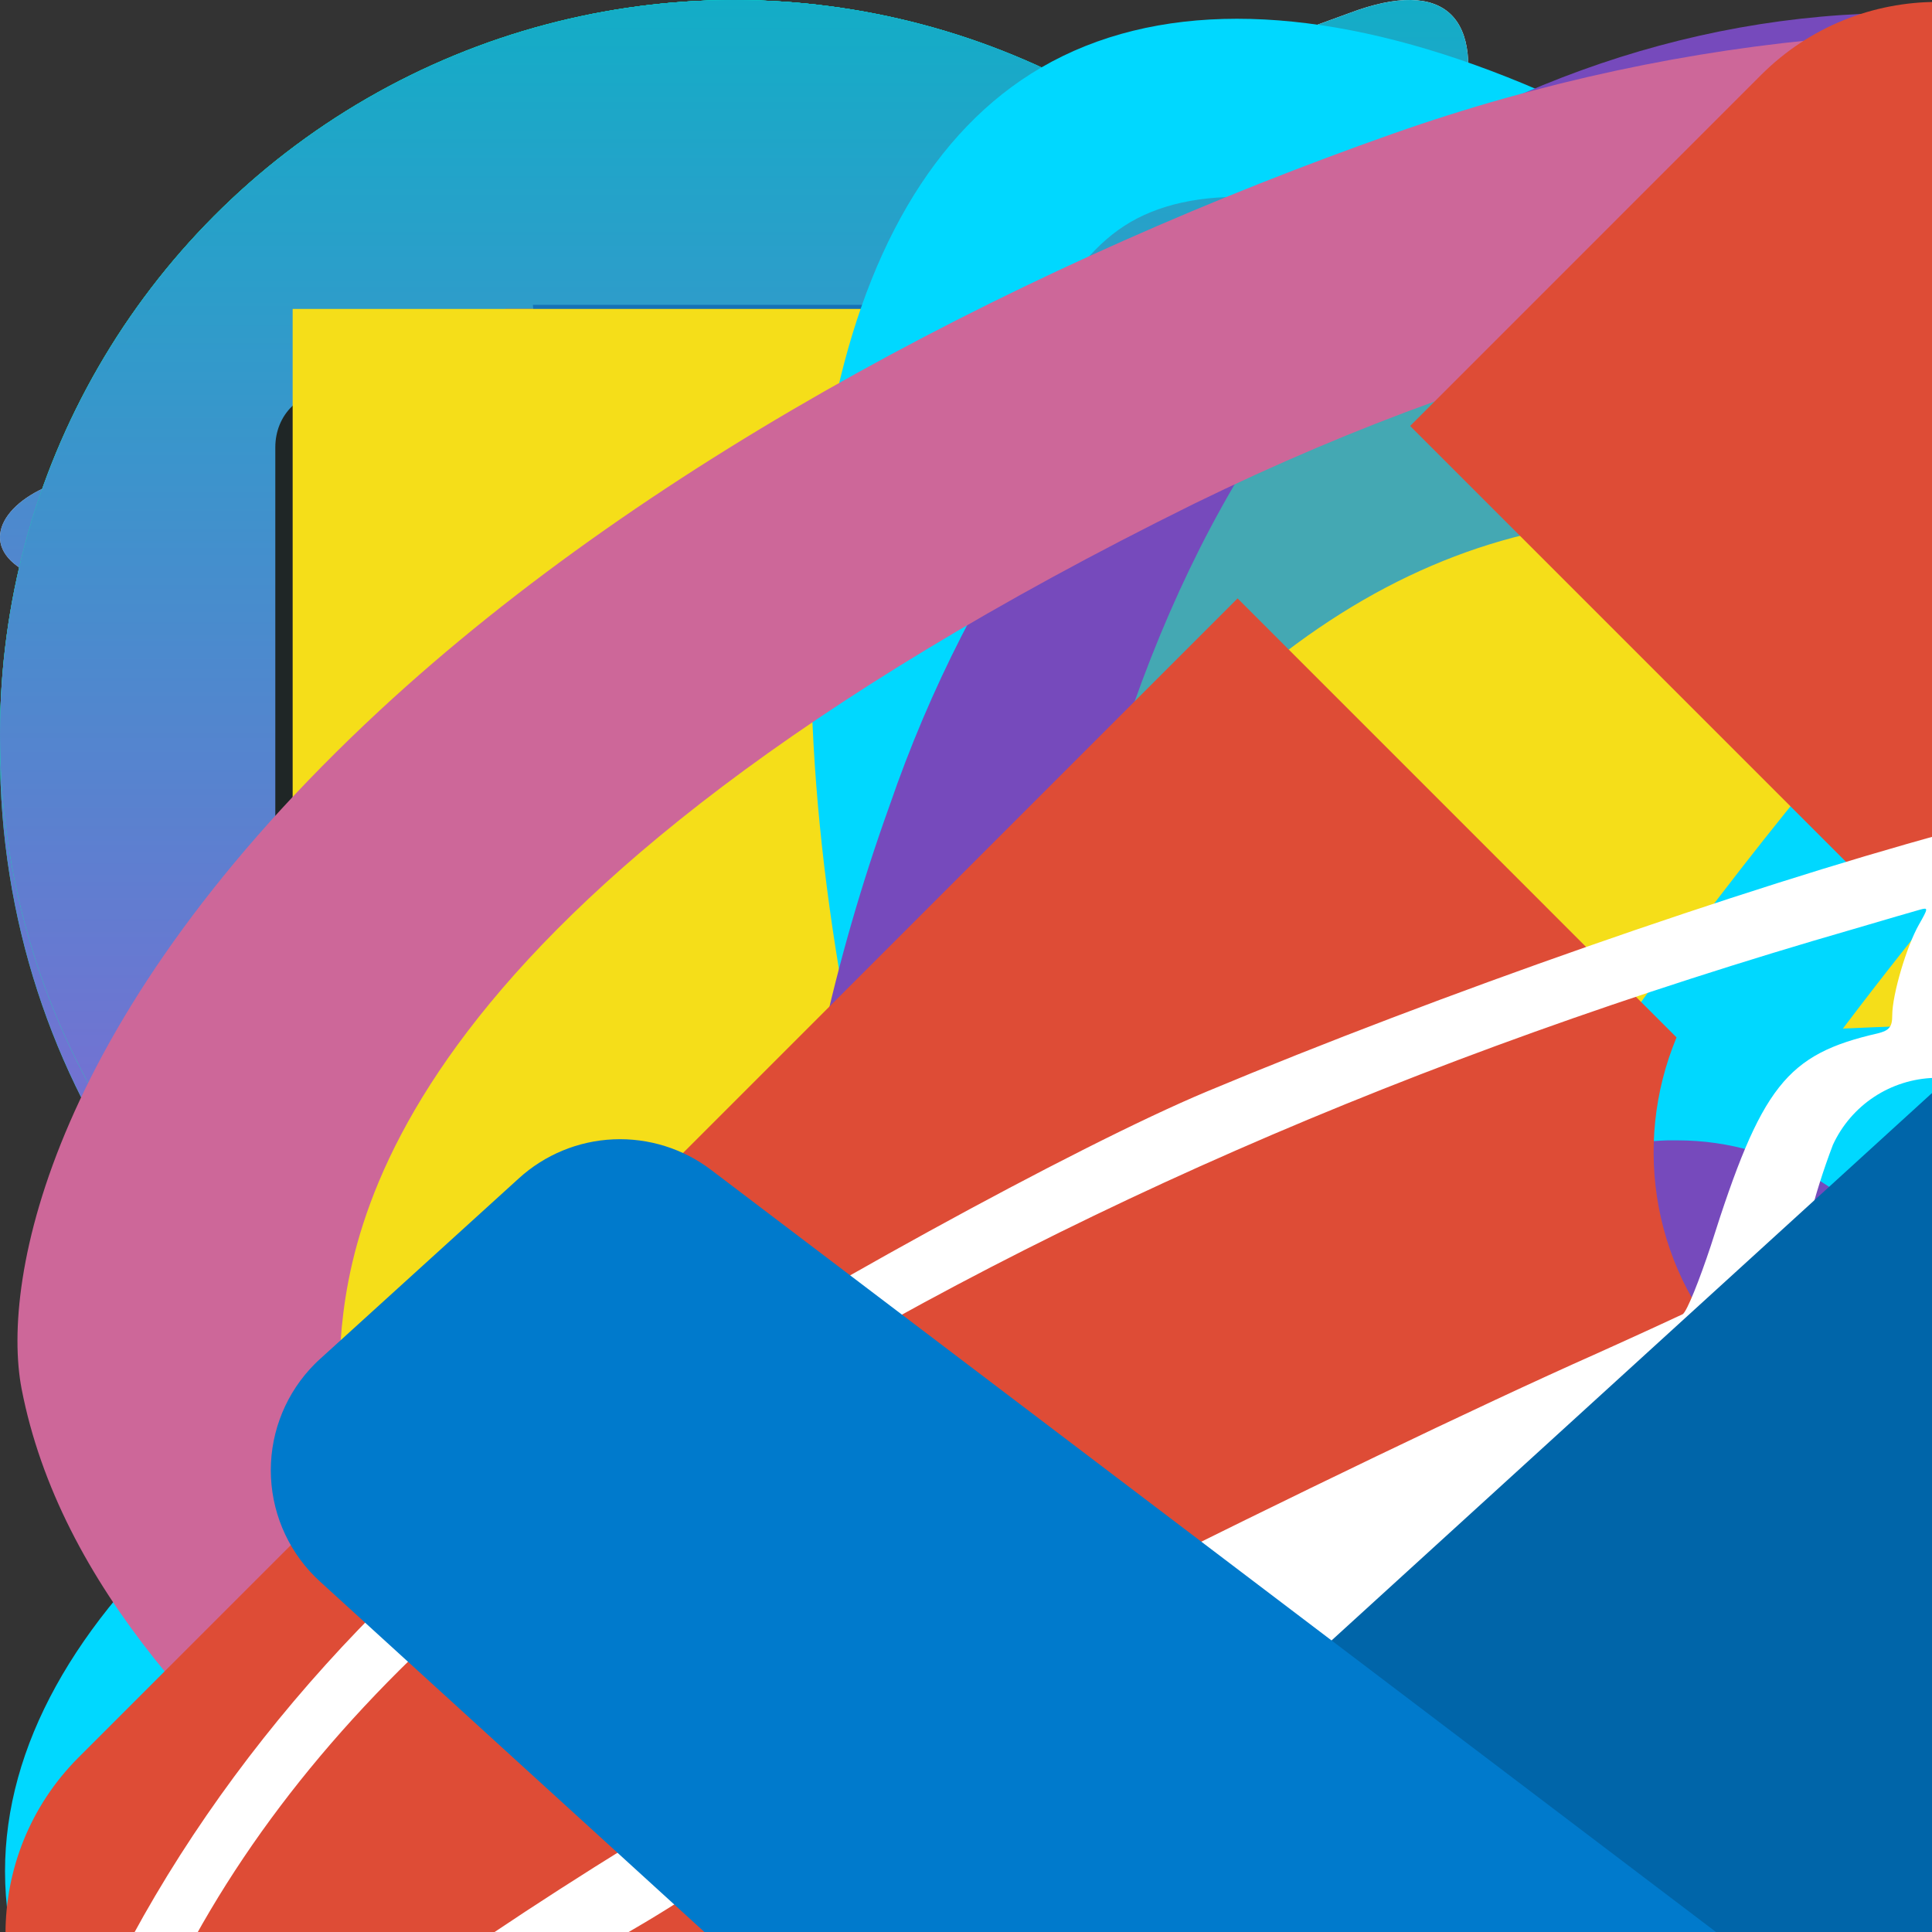 <svg width="50" height="50" viewBox="0 0 50 50" fill="none" xmlns="http://www.w3.org/2000/svg">
    <rect x="0" y="0" width="50" height="50" fill="#333333" stroke="none"/>
    <g id="logo">
        <path fill-rule="evenodd" clip-rule="evenodd"
              d="M18.312 42.065L27.262 6.688L31.438 7.872L22.488 43.312L18.312 42.065Z"
              fill="url(#paint0_linear_62101_33)"/>
        <path fill-rule="evenodd" clip-rule="evenodd"
              d="M18.312 42.065L27.262 6.688L31.438 7.872L22.488 43.312L18.312 42.065Z"
              fill="url(#paint1_linear_62101_33)"/>
        <path fill-rule="evenodd" clip-rule="evenodd"
              d="M13.502 12.688L16.562 15.928L7.995 25L16.562 34.072L13.502 37.312L1.875 25L13.502 12.688Z"
              fill="url(#paint2_linear_62101_33)"/>
        <path fill-rule="evenodd" clip-rule="evenodd"
              d="M13.502 12.688L16.562 15.928L7.995 25L16.562 34.072L13.502 37.312L1.875 25L13.502 12.688Z"
              fill="url(#paint3_linear_62101_33)"/>
        <path fill-rule="evenodd" clip-rule="evenodd"
              d="M36.498 12.688L33.438 15.928L42.005 25L33.438 34.072L36.498 37.312L48.125 25L36.498 12.688Z"
              fill="url(#paint4_linear_62101_33)"/>
        <path fill-rule="evenodd" clip-rule="evenodd"
              d="M36.498 12.688L33.438 15.928L42.005 25L33.438 34.072L36.498 37.312L48.125 25L36.498 12.688Z"
              fill="url(#paint5_linear_62101_33)"/>
        <defs>
            <linearGradient id="paint0_linear_62101_33" x1="24.875" y1="6.688" x2="24.875" y2="43.312"
                            gradientUnits="userSpaceOnUse">
                <stop stop-color="#7572D5"/>
                <stop offset="1" stop-color="#3D3B6F"/>
            </linearGradient>
            <linearGradient id="paint1_linear_62101_33" x1="24.875" y1="6.688" x2="24.875" y2="43.312"
                            gradientUnits="userSpaceOnUse">
                <stop stop-color="#13ADC7"/>
                <stop offset="0.67" stop-color="#6978D1"/>
                <stop offset="1" stop-color="#945DD6"/>
            </linearGradient>
            <linearGradient id="paint2_linear_62101_33" x1="9.219" y1="12.688" x2="9.219" y2="37.312"
                            gradientUnits="userSpaceOnUse">
                <stop stop-color="#7572D5"/>
                <stop offset="1" stop-color="#3D3B6F"/>
            </linearGradient>
            <linearGradient id="paint3_linear_62101_33" x1="9.219" y1="12.688" x2="9.219" y2="37.312"
                            gradientUnits="userSpaceOnUse">
                <stop stop-color="#13ADC7"/>
                <stop offset="0.67" stop-color="#6978D1"/>
                <stop offset="1" stop-color="#945DD6"/>
            </linearGradient>
            <linearGradient id="paint4_linear_62101_33" x1="40.781" y1="12.688" x2="40.781" y2="37.312"
                            gradientUnits="userSpaceOnUse">
                <stop stop-color="#7572D5"/>
                <stop offset="1" stop-color="#3D3B6F"/>
            </linearGradient>
            <linearGradient id="paint5_linear_62101_33" x1="40.781" y1="12.688" x2="40.781" y2="37.312"
                            gradientUnits="userSpaceOnUse">
                <stop stop-color="#13ADC7"/>
                <stop offset="0.67" stop-color="#6978D1"/>
                <stop offset="1" stop-color="#945DD6"/>
            </linearGradient>
        </defs>
    </g>
    >
    <!--social -->
    <g id="git">
        <path fill-rule="evenodd" clip-rule="evenodd"
              d="M19 0C8.502 0 0 8.718 0 19.481C0 28.101 5.439 35.382 12.991 37.963C13.941 38.133 14.297 37.549 14.297 37.038C14.297 36.575 14.274 35.041 14.274 33.409C9.5 34.31 8.265 32.216 7.885 31.12C7.671 30.56 6.745 28.831 5.938 28.369C5.272 28.003 4.322 27.102 5.914 27.078C7.41 27.054 8.479 28.49 8.835 29.075C10.545 32.021 13.276 31.193 14.369 30.682C14.535 29.416 15.034 28.563 15.58 28.076C11.352 27.589 6.935 25.909 6.935 18.458C6.935 16.339 7.671 14.586 8.883 13.222C8.693 12.735 8.027 10.739 9.072 8.06C9.072 8.06 10.664 7.549 14.297 10.057C15.818 9.619 17.433 9.399 19.047 9.399C20.663 9.399 22.277 9.619 23.797 10.057C27.431 7.524 29.023 8.06 29.023 8.06C30.067 10.739 29.402 12.735 29.212 13.222C30.424 14.586 31.16 16.315 31.16 18.458C31.16 25.933 26.719 27.589 22.491 28.076C23.18 28.685 23.774 29.854 23.774 31.68C23.774 34.286 23.75 36.38 23.75 37.038C23.75 37.549 24.106 38.158 25.056 37.963C28.828 36.657 32.105 34.172 34.428 30.856C36.749 27.541 37.999 23.562 38 19.481C38 8.718 29.497 0 19 0Z"
              fill="url(#paint0_linear_62107_475)"/>
        <path fill-rule="evenodd" clip-rule="evenodd"
              d="M19 0C8.502 0 0 8.718 0 19.481C0 28.101 5.439 35.382 12.991 37.963C13.941 38.133 14.297 37.549 14.297 37.038C14.297 36.575 14.274 35.041 14.274 33.409C9.5 34.31 8.265 32.216 7.885 31.12C7.671 30.56 6.745 28.831 5.938 28.369C5.272 28.003 4.322 27.102 5.914 27.078C7.41 27.054 8.479 28.49 8.835 29.075C10.545 32.021 13.276 31.193 14.369 30.682C14.535 29.416 15.034 28.563 15.58 28.076C11.352 27.589 6.935 25.909 6.935 18.458C6.935 16.339 7.671 14.586 8.883 13.222C8.693 12.735 8.027 10.739 9.072 8.06C9.072 8.06 10.664 7.549 14.297 10.057C15.818 9.619 17.433 9.399 19.047 9.399C20.663 9.399 22.277 9.619 23.797 10.057C27.431 7.524 29.023 8.06 29.023 8.06C30.067 10.739 29.402 12.735 29.212 13.222C30.424 14.586 31.16 16.315 31.16 18.458C31.16 25.933 26.719 27.589 22.491 28.076C23.18 28.685 23.774 29.854 23.774 31.68C23.774 34.286 23.75 36.38 23.75 37.038C23.75 37.549 24.106 38.158 25.056 37.963C28.828 36.657 32.105 34.172 34.428 30.856C36.749 27.541 37.999 23.562 38 19.481C38 8.718 29.497 0 19 0Z"
              fill="url(#paint1_linear_62107_475)"/>
        <defs>
            <linearGradient id="paint0_linear_62107_475" x1="0" y1="19" x2="38" y2="19" gradientUnits="userSpaceOnUse">
                <stop stop-color="#00F5A0"/>
                <stop offset="1" stop-color="#00D9F5"/>
            </linearGradient>
            <linearGradient id="paint1_linear_62107_475" x1="19" y1="0" x2="19" y2="38" gradientUnits="userSpaceOnUse">
                <stop stop-color="#13ADC7"/>
                <stop offset="0.67" stop-color="#6978D1"/>
                <stop offset="1" stop-color="#945DD6"/>
            </linearGradient>
        </defs>
    </g>

    <g id="linked">
        <ellipse cx="19" cy="19" rx="19" ry="19" fill="url(#paint0_linear_62107_470)"/>
        <ellipse cx="19" cy="19" rx="19" ry="19" fill="url(#paint1_linear_62107_470)"/>
        <path d="M9.398 28.905H13.373V14.196H9.398V28.905ZM11.385 7.702C10.06 7.702 9 8.763 9 10.088C9 11.413 10.06 12.473 11.385 12.473C12.71 12.473 13.771 11.413 13.771 10.088C13.771 8.763 12.71 7.702 11.385 7.702ZM20.132 16.449V14.196H16.156V28.905H20.132V21.352C20.132 17.111 25.565 16.846 25.565 21.352V28.905H29.541V19.894C29.541 12.738 21.987 13.003 20.132 16.449Z"
              fill="#1F2626"/>
        <defs>
            <linearGradient id="paint0_linear_62107_470" x1="0" y1="19" x2="38" y2="19"
                            gradientUnits="userSpaceOnUse">
                <stop stop-color="#00F5A0"/>
                <stop offset="1" stop-color="#00D9F5"/>
            </linearGradient>
            <linearGradient id="paint1_linear_62107_470" x1="19" y1="-0" x2="19" y2="38"
                            gradientUnits="userSpaceOnUse">
                <stop stop-color="#13ADC7"/>
                <stop offset="0.67" stop-color="#6978D1"/>
                <stop offset="1" stop-color="#945DD6"/>
            </linearGradient>
        </defs>
    </g>
    <g id="tg">
        <path d="M34.916 0.341L1.249 12.581C-0.108 13.15 -0.564 14.292 0.924 14.912L9.555 17.499L30.443 5.332C31.583 4.568 32.744 4.771 31.745 5.612L13.81 20.922L13.246 27.401C13.767 28.402 14.722 28.407 15.33 27.909L20.292 23.483L28.793 29.482C30.768 30.584 31.843 29.873 32.267 27.854L37.836 2.969C38.422 0.484 37.434 -0.612 34.916 0.341Z"
              fill="url(#paint0_linear_62101_28)"/>
        <path d="M34.916 0.341L1.249 12.581C-0.108 13.15 -0.564 14.292 0.924 14.912L9.555 17.499L30.443 5.332C31.583 4.568 32.744 4.771 31.745 5.612L13.81 20.922L13.246 27.401C13.767 28.402 14.722 28.407 15.33 27.909L20.292 23.483L28.793 29.482C30.768 30.584 31.843 29.873 32.267 27.854L37.836 2.969C38.422 0.484 37.434 -0.612 34.916 0.341Z"
              fill="url(#paint1_linear_62101_28)"/>
        <defs>
            <linearGradient id="paint0_linear_62101_28" x1="19" y1="-0" x2="19" y2="30"
                            gradientUnits="userSpaceOnUse">
                <stop stop-color="white"/>
                <stop offset="1" stop-color="#999999"/>
            </linearGradient>
            <linearGradient id="paint1_linear_62101_28" x1="19" y1="-0" x2="19" y2="30"
                            gradientUnits="userSpaceOnUse">
                <stop stop-color="#13ADC7"/>
                <stop offset="0.67" stop-color="#6978D1"/>
                <stop offset="1" stop-color="#945DD6"/>
            </linearGradient>
        </defs>
    </g>

    <g id="gmail">
        <circle cx="19" cy="19" r="19" fill="url(#paint0_linear_62107_474)"/>
        <circle cx="19" cy="19" r="19" fill="url(#paint1_linear_62107_474)"/>
        <path d="M30.875 11.578V26.422C30.875 27.264 30.233 27.906 29.391 27.906H27.906V14.435L19 20.832L10.094 14.435V27.906H8.609C7.767 27.906 7.125 27.264 7.125 26.422V11.578C7.125 11.156 7.284 10.785 7.55 10.523C7.689 10.384 7.854 10.274 8.036 10.201C8.218 10.127 8.413 10.091 8.609 10.094H9.104L19 17.268L28.896 10.094H29.391C29.812 10.094 30.183 10.252 30.45 10.523C30.716 10.785 30.875 11.156 30.875 11.578Z"
              fill="#1F2626"/>
        <defs>
            <linearGradient id="paint0_linear_62107_474" x1="0" y1="19" x2="38" y2="19" gradientUnits="userSpaceOnUse">
                <stop stop-color="#00F5A0"/>
                <stop offset="1" stop-color="#00D9F5"/>
            </linearGradient>
            <linearGradient id="paint1_linear_62107_474" x1="19" y1="0" x2="19" y2="38" gradientUnits="userSpaceOnUse">
                <stop stop-color="#13ADC7"/>
                <stop offset="0.67" stop-color="#6978D1"/>
                <stop offset="1" stop-color="#945DD6"/>
            </linearGradient>
        </defs>
    </g>


    <!-- Tech stack -->

    <g id="html5">
        <path d="M21.12 98.176L13.079 7.995H101.432L93.38 98.162L57.202 108.192L21.12 98.176Z"
              fill="#E44F26"/>
        <path d="M57.256 100.527L86.492 92.422L93.37 15.37H57.256V100.527Z" fill="#F1662A"/>
        <path d="M57.256 48.815H42.62L41.611 37.489H57.256V26.428H29.523L29.787 29.398L32.503 59.876H57.256V48.815ZM57.256 77.539L57.206 77.553L44.888 74.229L44.101 65.408H32.997L34.547 82.771L57.206 89.062L57.256 89.047V77.539Z"
              fill="#EBEBEB"/>
        <path d="M57.216 48.815V59.876H70.836L69.555 74.222L57.216 77.55V89.058L79.893 82.771L80.058 80.903L82.656 51.785L82.927 48.815H57.216ZM57.216 26.428V37.489H83.933L84.155 35.005L84.659 29.398L84.924 26.428H57.216Z"
              fill="white"/>
    </g>

    <g id="css3">
        <path d="M21.828 97.319L13.791 7.889H102.137L94.089 97.305L57.91 107.252L21.828 97.319Z"
              fill="#1572B6"/>
        <path d="M57.964 99.651L87.2 91.613L94.078 15.203H57.964V99.651Z" fill="#33A9DC"/>
        <path d="M57.964 47.602H72.6L73.609 36.371H57.964V25.402H85.697L85.432 28.344L82.716 58.571H57.964V47.602Z"
              fill="white"/>
        <path d="M58.032 76.088L57.982 76.102L45.665 72.801L44.877 64.054H33.773L35.323 81.276L57.978 87.514L58.032 87.5V76.088Z"
              fill="#EBEBEB"/>
        <path d="M71.659 58.106L70.328 72.794L57.993 76.095V87.507L80.666 81.276L80.834 79.423L82.756 58.106H71.659Z"
              fill="white"/>
        <path d="M58.003 25.402V36.371H31.286L31.064 33.905L30.56 28.344L30.295 25.402H58.003ZM57.964 47.602V58.571H45.801L45.579 56.105L45.078 50.544L44.813 47.602H57.964Z"
              fill="#EBEBEB"/>
    </g>

    <g id="js">
    <path d="M7.574 7.995H107.771V108.192H7.574V7.995Z" fill="#F5DE19" />
    <path d="M74.881 86.274C75.735 88.008 77.061 89.466 78.708 90.479C80.354 91.492 82.253 92.019 84.185 91.999C88.086 91.999 90.58 90.049 90.58 87.347C90.58 84.127 88.018 82.975 83.724 81.096L81.369 80.087C74.57 77.192 70.061 73.567 70.061 65.902C70.061 58.841 75.429 53.463 83.849 53.463C86.575 53.266 89.298 53.876 91.679 55.217C94.061 56.558 95.995 58.57 97.24 61.003L89.879 65.709C89.399 64.502 88.564 63.47 87.485 62.749C86.406 62.029 85.133 61.653 83.835 61.672C83.268 61.615 82.697 61.677 82.156 61.854C81.615 62.03 81.116 62.318 80.692 62.697C80.269 63.077 79.928 63.541 79.694 64.059C79.459 64.578 79.335 65.139 79.329 65.709C79.329 68.532 81.079 69.677 85.119 71.434L87.474 72.443C95.475 75.875 99.999 79.371 99.999 87.233C99.999 95.71 93.339 100.355 84.397 100.355C80.912 100.577 77.438 99.786 74.393 98.078C71.349 96.369 68.863 93.815 67.238 90.726L74.881 86.274ZM41.619 87.09C43.097 89.713 44.443 91.931 47.678 91.931C50.77 91.931 52.723 90.722 52.723 86.016V54H62.138V86.142C62.138 95.889 56.413 100.327 48.079 100.327C45.133 100.488 42.207 99.754 39.686 98.221C37.165 96.688 35.167 94.428 33.954 91.738L41.619 87.09Z" fill="black" />
    </g>

    <g id="react">
        <path d="M88.781 31.587C87.634 31.192 86.477 30.826 85.311 30.49C85.507 29.686 85.687 28.893 85.847 28.113C88.474 15.313 86.757 5.001 80.89 1.606C75.265 -1.649 66.066 1.745 56.776 9.86C55.86 10.661 54.965 11.485 54.091 12.332C53.505 11.769 52.91 11.217 52.304 10.676C42.568 1.999 32.808 -1.658 26.948 1.747C21.328 5.012 19.664 14.707 22.029 26.838C22.264 28.039 22.53 29.235 22.826 30.422C21.445 30.816 20.111 31.236 18.836 31.682C7.42 35.677 0.13 41.937 0.13 48.43C0.13 55.137 7.956 61.864 19.846 65.942C20.81 66.272 21.782 66.577 22.761 66.858C22.443 68.137 22.161 69.425 21.915 70.72C19.66 82.641 21.421 92.106 27.025 95.35C32.814 98.701 42.53 95.257 51.99 86.957C52.757 86.283 53.507 85.589 54.24 84.876C55.186 85.793 56.158 86.683 57.154 87.545C66.318 95.46 75.369 98.655 80.968 95.402C86.751 92.042 88.631 81.874 86.191 69.503C85.998 68.534 85.783 67.569 85.544 66.611C86.226 66.408 86.896 66.199 87.549 65.982C99.91 61.871 107.952 55.226 107.952 48.43C107.952 41.913 100.427 35.611 88.781 31.587ZM86.1 61.594C85.511 61.789 84.906 61.978 84.289 62.162C82.925 57.827 81.083 53.216 78.83 48.453C80.98 43.803 82.751 39.251 84.077 34.944C85.18 35.264 86.25 35.602 87.282 35.958C97.26 39.406 103.346 44.503 103.346 48.43C103.346 52.614 96.773 58.044 86.1 61.594ZM81.672 70.401C82.751 75.871 82.905 80.817 82.19 84.683C81.548 88.157 80.257 90.474 78.66 91.401C75.262 93.376 67.996 90.81 60.159 84.041C59.232 83.239 58.328 82.412 57.447 81.56C60.486 78.225 63.522 74.348 66.486 70.042C71.698 69.578 76.623 68.819 81.088 67.783C81.303 68.651 81.498 69.524 81.672 70.401ZM36.889 91.06C33.569 92.237 30.925 92.271 29.326 91.346C25.925 89.377 24.512 81.777 26.44 71.583C26.669 70.378 26.932 69.18 27.227 67.99C31.644 68.971 36.532 69.676 41.757 70.101C44.741 74.314 47.865 78.187 51.013 81.578C50.344 82.228 49.659 82.861 48.959 83.477C44.775 87.147 40.583 89.751 36.889 91.06ZM21.336 61.568C16.079 59.764 11.737 57.42 8.761 54.862C6.086 52.564 4.736 50.282 4.736 48.43C4.736 44.49 10.589 39.464 20.352 36.047C21.537 35.633 22.777 35.242 24.063 34.875C25.413 39.28 27.183 43.886 29.319 48.543C27.155 53.269 25.36 57.948 23.997 62.405C23.104 62.148 22.216 61.869 21.336 61.568ZM26.55 25.95C24.523 15.556 25.869 7.716 29.256 5.748C32.863 3.652 40.839 6.641 49.246 14.133C49.794 14.623 50.334 15.122 50.864 15.631C47.731 19.008 44.636 22.852 41.679 27.04C36.608 27.512 31.754 28.269 27.291 29.284C27.016 28.179 26.769 27.067 26.55 25.95V25.95ZM73.059 37.476C72.005 35.649 70.912 33.844 69.781 32.064C73.221 32.501 76.517 33.08 79.612 33.789C78.683 36.778 77.525 39.904 76.161 43.108C75.165 41.21 74.131 39.333 73.059 37.476ZM54.093 18.935C56.217 21.245 58.345 23.825 60.438 26.623C56.192 26.422 51.94 26.421 47.694 26.62C49.789 23.848 51.935 21.272 54.093 18.935ZM35.004 37.508C33.947 39.349 32.932 41.215 31.96 43.104C30.619 39.911 29.472 36.772 28.535 33.74C31.611 33.049 34.892 32.484 38.31 32.056C37.166 33.847 36.064 35.665 35.004 37.508V37.508ZM38.408 65.134C34.876 64.738 31.547 64.202 28.471 63.53C29.423 60.444 30.596 57.238 31.966 53.977C32.941 55.867 33.96 57.734 35.023 59.576C36.115 61.47 37.246 63.325 38.408 65.134ZM54.22 78.251C52.037 75.887 49.859 73.271 47.733 70.459C49.797 70.54 51.902 70.581 54.041 70.581C56.239 70.581 58.411 70.532 60.55 70.436C58.45 73.3 56.33 75.919 54.22 78.251ZM76.205 53.81C77.646 57.107 78.861 60.297 79.825 63.33C76.699 64.046 73.324 64.623 69.767 65.051C70.907 63.237 72.011 61.402 73.078 59.544C74.162 57.657 75.205 55.745 76.205 53.81ZM69.088 57.235C67.454 60.082 65.729 62.876 63.915 65.611C60.629 65.844 57.335 65.96 54.041 65.959C50.685 65.959 47.422 65.854 44.279 65.649C42.417 62.921 40.659 60.122 39.009 57.26H39.009C37.366 54.413 35.831 51.505 34.408 48.541C35.828 45.576 37.358 42.666 38.995 39.817L38.995 39.817C40.631 36.968 42.375 34.181 44.223 31.464C47.429 31.221 50.717 31.094 54.041 31.094H54.041C57.379 31.094 60.672 31.222 63.877 31.467C65.706 34.18 67.439 36.957 69.073 39.792C70.715 42.635 72.266 45.531 73.721 48.475C72.28 51.449 70.735 54.371 69.088 57.235ZM78.59 5.61C82.2 7.7 83.604 16.128 81.336 27.18C81.191 27.885 81.028 28.603 80.851 29.332C76.377 28.295 71.52 27.525 66.434 27.046C63.472 22.811 60.402 18.962 57.32 15.629C58.127 14.848 58.954 14.086 59.8 13.346C67.76 6.394 75.2 3.649 78.59 5.61ZM54.041 38.767C59.358 38.767 63.669 43.093 63.669 48.43C63.669 53.767 59.358 58.094 54.041 58.094C48.724 58.094 44.413 53.767 44.413 48.43C44.413 43.093 48.724 38.767 54.041 38.767Z"
              fill="#00D8FF"/>
    </g>

    <g id="redux">
        <path d="M69.526 66.716C73.22 66.333 76.023 63.148 75.896 59.326C75.769 55.504 72.583 52.446 68.761 52.446H68.507C64.556 52.573 61.499 55.886 61.627 59.835C61.754 61.746 62.518 63.403 63.665 64.549C59.333 73.086 52.708 79.329 42.77 84.553C36.018 88.12 29.011 89.395 22.004 88.503C16.27 87.738 11.811 85.19 9.008 80.985C4.931 74.742 4.549 67.989 7.989 61.237C10.41 56.395 14.232 52.828 16.652 51.044C16.143 49.388 15.378 46.585 14.996 44.546C-3.478 57.924 -1.567 76.016 4.039 84.553C8.243 90.924 16.78 94.873 26.208 94.873C28.756 94.873 31.304 94.618 33.852 93.982C50.16 90.796 62.519 81.113 69.526 66.716ZM91.949 50.917C82.266 39.577 67.997 33.334 51.689 33.334H49.651C48.504 31.041 46.083 29.512 43.408 29.512H43.153C39.203 29.639 36.146 32.952 36.273 36.902C36.4 40.724 39.586 43.782 43.408 43.782H43.662C46.465 43.654 48.886 41.87 49.905 39.45H52.199C61.882 39.45 71.055 42.253 79.336 47.731C85.706 51.936 90.293 57.415 92.841 64.04C95.007 69.391 94.879 74.615 92.586 79.075C89.019 85.827 83.031 89.522 75.132 89.522C70.035 89.522 65.194 87.993 62.646 86.846C61.244 88.12 58.696 90.159 56.912 91.433C62.391 93.981 67.997 95.383 73.348 95.383C85.579 95.383 94.625 88.63 98.065 81.877C101.759 74.487 101.504 61.746 91.949 50.917ZM27.227 68.881C27.355 72.704 30.54 75.761 34.362 75.761H34.617C38.566 75.634 41.624 72.321 41.496 68.371C41.369 64.549 38.184 61.492 34.362 61.492H34.107C33.852 61.492 33.47 61.492 33.215 61.619C27.992 52.955 25.826 43.527 26.59 33.334C27.099 25.689 29.648 19.064 34.107 13.585C37.802 8.871 44.936 6.577 49.778 6.45C63.283 6.195 69.016 23.013 69.398 29.766C71.055 30.148 73.858 31.04 75.769 31.677C74.24 11.037 61.499 0.335 49.269 0.335C37.802 0.335 27.227 8.616 23.022 20.848C17.162 37.156 20.984 52.828 28.119 65.186C27.482 66.078 27.099 67.48 27.227 68.882V68.881Z"
              fill="#764ABC"/>
    </g>
    <g id="tailwind">
        <path d="M28.159 22.163C31.805 7.579 40.92 0.287 55.504 0.287C77.38 0.287 80.115 16.694 91.053 19.429C98.345 21.252 104.726 18.517 110.195 11.225C106.549 25.809 97.434 33.101 82.85 33.101C60.973 33.101 58.239 16.694 47.3 13.96C40.008 12.136 33.628 14.871 28.159 22.163ZM0.813 54.978C4.459 40.394 13.574 33.101 28.159 33.101C50.035 33.101 52.769 49.509 63.708 52.243C71 54.066 77.38 51.332 82.85 44.04C79.203 58.624 70.088 65.916 55.504 65.916C33.628 65.916 30.893 49.509 19.955 46.774C12.663 44.951 6.282 47.686 0.813 54.978Z"
              fill="#44A8B3"/>
    </g>
    <g id="sass">
        <g clip-path="url(#clip0_62101_283)">
            <path d="M96.32 48.424C92.436 48.444 89.06 49.371 86.233 50.742C85.196 48.706 84.159 46.892 83.976 45.561C83.772 44.008 83.529 43.06 83.772 41.206C84.017 39.35 85.115 36.709 85.094 36.508C85.074 36.306 84.85 35.358 82.613 35.338C80.376 35.318 78.445 35.762 78.221 36.346C77.997 36.931 77.57 38.262 77.285 39.632C76.899 41.649 72.812 48.847 70.473 52.617C69.721 51.146 69.07 49.855 68.927 48.827C68.724 47.275 68.48 46.327 68.724 44.472C68.968 42.617 70.067 39.976 70.046 39.774C70.025 39.572 69.802 38.624 67.565 38.605C65.328 38.584 63.396 39.028 63.172 39.612C62.949 40.198 62.705 41.568 62.237 42.899C61.769 44.23 56.34 56.247 54.916 59.352C54.341 60.609 53.737 61.852 53.106 63.082C53.106 63.082 53.086 63.143 53.025 63.244C52.827 63.629 52.623 64.012 52.415 64.393V64.413C52.11 64.958 51.785 65.461 51.622 65.461C51.5 65.461 51.276 64.01 51.662 62.034C52.476 57.86 54.408 51.368 54.388 51.146C54.388 51.025 54.754 49.896 53.127 49.311C51.54 48.726 50.971 49.694 50.829 49.694C50.686 49.694 50.584 50.037 50.584 50.037C50.584 50.037 52.354 42.738 47.209 42.738C43.996 42.738 39.563 46.226 37.367 49.371C34.87 50.718 32.375 52.069 29.883 53.424C28.684 54.09 27.443 54.755 26.284 55.38C26.202 55.3 26.121 55.198 26.04 55.118C19.817 48.525 8.307 43.867 8.795 35.016C8.978 31.79 10.096 23.321 30.9 13.038C48.022 4.67 61.648 6.989 64.006 12.131C67.382 19.47 56.706 33.1 39.014 35.076C32.262 35.822 28.724 33.241 27.829 32.273C26.894 31.265 26.751 31.204 26.405 31.407C25.836 31.709 26.202 32.616 26.405 33.14C26.934 34.511 29.11 36.931 32.791 38.121C36.045 39.169 43.955 39.754 53.533 36.084C64.25 31.971 72.629 20.538 70.168 10.961C67.707 1.243 51.439 -1.963 36.045 3.461C26.894 6.687 16.97 11.768 9.832 18.381C1.352 26.244 0.01 33.08 0.559 35.943C2.532 46.105 16.665 52.718 22.318 57.618C22.033 57.779 21.769 57.921 21.545 58.042C18.719 59.433 7.941 65.018 5.256 70.926C2.206 77.62 5.745 82.419 8.083 83.063C15.343 85.06 22.806 81.471 26.812 75.543C30.818 69.615 30.33 61.913 28.48 58.384C28.459 58.344 28.439 58.303 28.398 58.263C29.131 57.84 29.883 57.396 30.615 56.973C31.961 56.184 33.324 55.424 34.703 54.694C34.011 56.569 33.503 58.808 33.259 62.034C32.953 65.825 34.519 70.744 36.573 72.679C37.489 73.527 38.566 73.547 39.258 73.547C41.657 73.547 42.735 71.571 43.935 69.232C45.399 66.369 46.721 63.042 46.721 63.042C46.721 63.042 45.074 72.035 49.548 72.035C51.174 72.035 52.822 69.938 53.554 68.869V68.889C53.554 68.889 53.594 68.828 53.676 68.688C53.839 68.425 53.94 68.264 53.94 68.264V68.224C54.591 67.094 56.055 64.534 58.231 60.279C61.037 54.795 63.742 47.94 63.742 47.94C63.742 47.94 63.986 49.614 64.82 52.396C65.308 54.029 66.324 55.824 67.138 57.557C66.487 58.465 66.081 58.969 66.081 58.969L66.101 58.989C65.572 59.675 65.003 60.42 64.372 61.147C62.156 63.768 59.512 66.772 59.146 67.639C58.719 68.667 58.821 69.413 59.634 70.018C60.224 70.462 61.281 70.522 62.359 70.462C64.352 70.321 65.755 69.837 66.446 69.534C67.524 69.151 68.785 68.566 69.964 67.699C72.141 66.106 73.462 63.828 73.34 60.824C73.279 59.171 72.73 57.517 72.059 55.965C72.263 55.683 72.445 55.4 72.649 55.118C76.086 50.138 78.75 44.673 78.75 44.673C78.75 44.673 78.994 46.347 79.827 49.13C80.234 50.541 81.068 52.073 81.8 53.565C78.567 56.166 76.574 59.191 75.862 61.167C74.581 64.837 75.577 66.49 77.469 66.873C78.322 67.054 79.543 66.651 80.438 66.268C81.576 65.905 82.918 65.28 84.2 64.352C86.376 62.76 88.47 60.541 88.348 57.538C88.287 56.166 87.921 54.815 87.412 53.505C90.158 52.376 93.696 51.751 98.21 52.275C107.891 53.404 109.802 59.392 109.436 61.913C109.07 64.433 107.036 65.804 106.366 66.228C105.694 66.651 105.471 66.792 105.532 67.094C105.613 67.538 105.938 67.518 106.508 67.437C107.301 67.296 111.592 65.401 111.775 60.763C112.08 54.836 106.386 48.363 96.32 48.424ZM21.647 73.385C18.434 76.853 13.96 78.164 12.028 77.055C9.954 75.865 10.768 70.744 14.713 67.075C17.112 64.837 20.203 62.759 22.257 61.489C22.725 61.207 23.416 60.804 24.25 60.3C24.392 60.219 24.474 60.179 24.474 60.179L24.962 59.876C26.405 65.118 25.023 69.736 21.647 73.385ZM45.033 57.618C43.915 60.32 41.576 67.236 40.153 66.853C38.932 66.53 38.18 61.288 39.908 56.106C40.783 53.505 42.633 50.4 43.711 49.19C45.46 47.254 47.392 46.609 47.86 47.396C48.45 48.424 45.724 55.924 45.033 57.618ZM64.332 66.772C63.864 67.014 63.417 67.175 63.213 67.054C63.071 66.973 63.417 66.651 63.417 66.651C63.417 66.651 65.837 64.07 66.792 62.901C67.342 62.215 67.992 61.409 68.684 60.501V60.763C68.684 63.849 65.674 65.925 64.331 66.772H64.332ZM79.217 63.405C78.871 63.163 78.933 62.356 80.092 59.836C80.539 58.848 81.596 57.195 83.406 55.602C83.61 56.247 83.752 56.872 83.732 57.457C83.711 61.348 80.905 62.8 79.217 63.405Z"
                  fill="#CD6799"/>
        </g>
        <defs>
            <clipPath id="clip0_62101_283">
                <rect width="111.648" height="83.021" fill="white" transform="translate(0.251 0.638)"/>
            </clipPath>
        </defs>
    </g>
    <g id="git1">
    <path d="M98.45 45.684L54.703 1.939C52.185 -0.58 48.099 -0.58 45.578 1.939L36.494 11.024L48.017 22.547C50.695 21.642 53.766 22.25 55.901 24.384C58.046 26.533 58.648 29.63 57.722 32.316L68.828 43.422C71.514 42.497 74.615 43.096 76.761 45.245C79.76 48.243 79.76 53.102 76.761 56.103C73.761 59.103 68.901 59.103 65.9 56.103C63.644 53.844 63.087 50.531 64.229 47.752L53.872 37.395L53.87 64.65C54.621 65.022 55.307 65.512 55.901 66.102C58.9 69.1 58.9 73.96 55.901 76.962C52.901 79.961 48.039 79.961 45.044 76.962C42.044 73.96 42.044 69.101 45.044 66.103C45.762 65.384 46.617 64.814 47.557 64.427V36.917C46.615 36.533 45.761 35.963 45.044 35.242C42.771 32.973 42.225 29.638 43.389 26.848L32.029 15.487L2.033 45.482C-0.488 48.003 -0.488 52.09 2.033 54.61L45.781 98.355C48.299 100.875 52.385 100.875 54.906 98.355L98.45 54.813C100.969 52.292 100.969 48.203 98.45 45.684" fill="#DE4C36" />
    </g>
    <g id="GSAP">
    <path d="M55.867 114.637C54.374 114.376 52.828 113.668 51.952 112.884C51.356 112.26 51.017 111.435 51 110.572C51 109.696 51.447 108.465 52.156 107.237C52.585 106.547 52.921 105.802 53.161 105.019C53.311 104.478 53.626 103.601 53.87 103.043L54.299 102.02L54.41 95.181C54.467 91.399 54.578 87.896 54.671 87.352C54.915 85.784 55.322 84.256 55.863 82.768L56.274 81.78L55.677 81.426C55.136 81.089 54.689 80.624 52.918 78.516C50.739 75.944 47.869 74.526 43.803 74.043C42.479 73.915 41.137 73.818 39.795 73.764C33.83 73.485 30.42 72.236 27.346 69.216C25.052 66.962 23.861 64.331 23.378 60.456C22.726 55.217 22 52.533 20.658 50.354C20.327 49.816 19.946 49.31 19.52 48.844L18.98 48.303L17.788 49.069C17.137 49.498 16.221 50.039 15.773 50.282C14.281 51.102 12.864 52.014 11.504 53.002C8.169 55.425 4.533 58.463 2.54 60.456C1.645 61.35 1.18 61.74 0.973 61.705C-0.387 61.501 0.654 55.611 2.873 51.173C5.707 45.451 10.477 40.177 15.995 36.616C20.525 33.689 27.851 29.663 31.239 28.246C37.258 25.73 45.049 23.007 50.381 21.554C51.501 21.236 52.188 20.957 52.653 20.642C53.698 19.915 54.721 19.561 55.895 19.543C56.883 19.525 56.976 19.507 57.928 18.87C59.048 18.144 59.38 18.105 60.501 18.498L61.227 18.759L62.122 18.144L63.016 17.546L64.301 17.564C65.289 17.582 65.736 17.546 66.165 17.36C66.706 17.117 66.724 17.081 66.874 16.186C67.21 14.247 67.246 13.277 67.042 12.104C66.781 10.558 66.745 4.556 67.006 3.379C67.285 2.112 67.471 1.851 68.423 1.386C69.84 0.695 70.903 0.491 73.344 0.491C76.325 0.491 77.835 0.903 78.955 1.984C79.96 2.953 80.129 5.226 79.606 10.558C79.288 13.632 79.252 14.49 79.345 16.501C79.381 17.786 79.474 18.999 79.513 19.167C79.588 19.486 79.663 19.504 80.744 19.522C81.807 19.54 81.993 19.597 82.998 20.119C83.968 20.624 84.695 21.239 84.845 21.687C84.863 21.78 85.031 21.78 85.328 21.687C85.904 21.518 86.409 21.704 86.82 22.209C87.064 22.528 87.21 22.581 87.772 22.581C88.538 22.581 88.817 22.767 89.45 23.701C89.747 24.12 90.153 24.45 90.624 24.653C91.669 25.176 93.086 26.628 93.626 27.784C94.464 29.498 94.632 31.492 94.11 33.281C93.924 33.954 93.924 33.971 94.314 34.623C95.133 36.022 95.434 37.736 95.097 39.189L94.911 40.048L95.469 40.606C98.246 43.383 97.835 47.913 94.446 51.957C94.067 52.419 93.748 52.926 93.494 53.467C92.843 55.199 92.095 56.412 91.129 57.418L90.141 58.423H89.135C88.13 58.423 86.713 58.087 85.854 57.64C85.5 57.453 85.482 57.453 85.557 57.675C85.782 58.495 86.341 61.83 86.527 63.676C86.824 66.511 86.731 70.629 86.341 72.401C86.056 73.713 85.578 74.975 84.924 76.147C84.552 76.745 84.534 76.874 84.605 77.6C84.716 78.624 84.476 80.341 84.065 81.476C83.56 82.8 83.374 83.415 83.263 84.085C83.17 84.661 83.17 84.661 83.582 84.661C84.122 84.661 84.419 84.979 84.419 85.612C84.419 85.892 84.176 87.402 83.879 88.948C83.059 93.292 83.002 93.775 83.002 97.987C82.984 102.331 82.984 102.292 83.972 102.943L86.19 104.378C88.099 105.645 90.143 106.695 92.285 107.509C95.398 108.74 95.827 109.055 95.827 110.1C95.827 110.565 95.734 110.733 95.344 111.106C94.153 112.261 91.802 112.523 87.067 112.018C84.607 111.788 82.138 111.669 79.667 111.664C73.143 111.571 72.192 111.345 71.336 109.724C70.853 108.794 70.946 107.581 71.615 105.588C71.912 104.711 72.174 103.816 72.399 102.904C72.846 100.742 72.549 98.169 71.504 95.264L70.61 92.784C69.733 90.268 69.25 85.663 69.772 84.621C69.865 84.417 70.034 84.378 70.481 84.396L71.039 84.453L71.504 83.483C71.859 82.718 72.249 82.216 73.311 81.154L74.671 79.794L74.596 78.917C74.539 78.08 73.44 74.015 73.29 74.032C73.233 74.032 72.936 74.444 72.599 74.963C71.78 76.194 69.973 78.094 68.946 78.785C68.499 79.082 68.126 79.436 68.126 79.551C68.108 80.055 67.679 81.043 67.156 81.73C66.652 82.403 66.616 82.513 66.691 83.108C66.82 83.984 66.541 86.797 66.208 88.271C65.907 89.366 65.494 90.427 64.977 91.438C63.693 94.104 62.723 96.487 62.48 97.59C62.304 98.651 62.191 99.722 62.143 100.796C62.086 102.063 61.957 103.294 61.864 103.555C61.735 103.909 61.735 104.188 61.846 104.729C61.939 105.119 61.996 105.995 61.975 106.686C61.957 107.638 62.032 108.253 62.311 109.37C62.794 111.27 62.887 112.465 62.666 113.174C62.515 113.621 62.368 113.789 61.864 114.033C60.744 114.609 57.577 114.927 55.863 114.63L55.867 114.637ZM60.393 113.109C61.044 112.923 61.606 112.365 61.606 111.861C61.606 111.635 61.42 110.984 61.195 110.408C60.748 109.309 59.982 106.4 59.982 105.917C59.982 105.673 60 105.656 60.372 105.859L60.783 106.085V105.562C60.724 105.081 60.617 104.606 60.465 104.145C60.111 103.083 60.075 103.065 57.817 102.932L56.289 102.857L55.73 103.398C55.423 103.713 55.154 104.064 54.929 104.442C54.686 104.926 54.593 105.656 54.743 105.82C54.779 105.877 55.154 105.82 55.562 105.727C55.804 105.655 56.054 105.612 56.307 105.598C56.307 105.616 55.895 105.953 55.376 106.307C53.14 107.985 52.356 109.009 52.356 110.315C52.356 111.675 53.641 112.737 55.655 113.056C57.033 113.26 59.717 113.317 60.39 113.113L60.393 113.109ZM90.717 110.891C91.275 110.218 91.2 109.531 90.492 108.747C90.08 108.336 89.615 107.982 89.093 107.702C88.57 107.423 88.048 107.105 87.525 106.772C86.58 106.16 85.61 105.588 84.616 105.058C83.757 104.593 82.92 104.106 82.1 103.587L81.764 103.326V98.202C81.764 93.152 81.746 93.077 81.485 93.152C80.179 93.507 78.017 93.675 75.28 93.618L72.317 93.582L72.746 94.627C73.548 96.602 73.959 99.25 73.959 102.288C73.959 103.426 73.884 103.834 73.605 104.636C73.455 105.026 73.326 105.419 73.193 105.809C73.136 105.978 73.344 106.106 74.106 106.332C74.664 106.5 75.484 106.668 75.952 106.722L76.811 106.815L76.718 107.674C76.625 108.644 76.736 109.667 76.979 109.985C77.13 110.172 77.688 110.247 80.279 110.358C82.236 110.451 84.362 110.655 86.037 110.898C87.489 111.123 89.057 111.31 89.522 111.31C90.306 111.327 90.381 111.292 90.714 110.898L90.717 110.891ZM60.88 102.17C60.955 102.113 61.066 101.107 61.105 99.916C61.256 96.581 61.385 96.094 63.063 92.329C64.441 89.255 65.171 86.385 65.113 84.353L65.077 83.14L64.555 83.644C63.474 84.725 64.219 83.029 65.507 81.519C66.477 80.363 66.813 79.73 66.96 78.706C67.035 78.294 67.185 78.091 67.819 77.607C70.188 75.817 72.014 73.404 73.093 70.637C73.355 69.964 74.024 67.674 74.585 65.548C75.63 61.615 76.189 59.919 76.693 59.193C76.879 58.913 76.954 58.856 76.919 59.042C76.648 60.042 76.437 61.056 76.285 62.081C76.135 62.993 75.856 64.782 75.67 66.031C75.316 68.586 74.943 70.225 74.439 71.492L74.102 72.351L74.997 74.662C75.927 77.028 76.357 78.745 76.432 80.402L76.489 81.333L75.763 81.483C74.804 81.653 73.948 82.188 73.376 82.975C72.743 83.888 72.388 84.636 72.556 84.8C72.632 84.875 73.544 85.043 74.589 85.172C76.21 85.358 76.826 85.358 78.969 85.23C79.9 85.194 80.816 85.101 81.728 84.968C81.932 84.893 82.14 84.485 82.472 83.422C83.238 80.982 83.385 80.123 83.292 78.409L83.217 76.899L83.607 76.394C84.519 75.239 85.228 73.152 85.525 70.708C85.879 67.727 85.228 61.483 84.015 56.115C83.439 53.56 83.195 52.032 83.195 50.916V49.928L82.283 50.021C79.001 50.375 75.033 50.282 72.61 49.778C71.286 49.516 67.951 48.529 67.225 48.21L66.648 47.949L66.573 48.6C66.516 48.955 66.462 49.309 66.387 49.681C66.276 50.071 66.312 50.164 67.003 50.837C67.862 51.714 68.123 52.161 68.123 52.755C68.123 53.127 67.919 53.428 66.874 54.508C66.125 55.308 65.293 56.026 64.394 56.652L63.181 57.471L62.658 59.279C60.794 65.895 60.44 71.914 61.671 76.219L61.968 77.3L61.37 78.044C59.134 80.857 57.81 83 57.606 84.195C57.486 84.784 57.349 85.369 57.194 85.949C56.711 87.795 56.335 90.497 56.171 93.424C56.056 95.875 55.895 98.323 55.688 100.767L55.594 101.494L56.525 101.773C57.047 101.941 57.831 102.127 58.278 102.202C59.116 102.331 60.665 102.295 60.905 102.167L60.88 102.17ZM78.976 91.918C80.429 91.825 81.753 91.599 82.014 91.377C82.125 91.302 82.258 90.912 82.293 90.519L82.386 89.81L81.231 90.071C80.318 90.257 79.406 90.368 78.49 90.443C76.289 90.537 74.074 90.479 71.891 90.257C71.164 90.146 71.164 90.146 71.386 91.095C71.572 91.803 71.612 91.839 73.512 91.971C74.779 92.082 76.55 92.064 78.973 91.914L78.976 91.918ZM77.763 88.676C79.663 88.507 82.032 88.1 82.498 87.856C82.648 87.781 82.777 87.502 82.834 87.183L83.002 86.196L83.095 85.731L82.63 85.824C80.561 86.253 78.994 86.382 75.863 86.382C72.807 86.382 72.453 86.364 71.651 86.085C71.343 85.955 71.015 85.879 70.681 85.859C70.552 85.935 70.531 86.997 70.645 87.742C70.721 88.189 70.796 88.264 71.243 88.393C72.66 88.783 75.047 88.876 77.767 88.654L77.763 88.676ZM43.174 71.864C47.944 70.486 54.188 66.439 59.295 61.372C60.955 59.712 61.159 59.49 61.381 58.745L61.678 57.793C61.714 57.718 61.417 57.59 61.027 57.496C60.003 57.253 59.219 56.659 59.219 56.119C59.219 55.8 59.033 55.485 58.493 54.906C57.616 53.918 57.395 53.489 57.301 52.54L57.226 51.774L56.181 51.03C55.584 50.601 53.498 49.445 51.279 48.328C49.59 47.504 47.936 46.609 46.323 45.645C44.458 44.396 43.209 42.903 42.501 41.136C42.372 40.781 42.204 40.484 42.147 40.484C41.996 40.484 37.802 44.528 36.013 46.428C31.597 51.087 28.559 55.131 26.637 58.878C26.154 59.808 25.632 60.91 25.482 61.318L25.203 62.063L25.539 63.311C25.743 63.984 26.172 65.083 26.509 65.734C27.682 68.046 29.082 69.441 31.393 70.579C33.873 71.81 36.07 72.24 39.742 72.183C41.717 72.165 42.297 72.107 43.17 71.846L43.174 71.864ZM5.524 55.517C8.656 52.741 12.978 49.703 18.275 46.553C21.742 44.485 35.144 37.775 41.313 35.034C42.433 34.53 43.438 34.065 43.549 34.011C43.66 33.936 43.979 33.134 44.276 32.239C45.582 28.103 46.233 27.283 48.599 26.743C48.896 26.668 48.971 26.575 48.971 26.278C48.971 25.738 49.343 24.489 49.661 23.93C49.905 23.501 49.905 23.483 49.697 23.54C49.568 23.576 48.785 23.802 47.965 24.045C36.596 27.326 26.663 31.685 18.088 37.128C8.938 42.943 3.664 49.914 2.136 58.262L2.025 58.878L3.145 57.779C3.742 57.164 4.823 56.158 5.532 55.543L5.524 55.517ZM89.862 57.103C90.775 56.638 92.192 54.494 92.714 52.798C92.864 52.2 93.161 51.642 93.591 51.177C94.968 49.649 96.106 46.872 96.124 44.972C96.124 42.009 94.446 40.871 92.005 42.138C91.687 42.288 91.429 42.399 91.39 42.363C91.261 42.234 91.948 41.562 92.789 41.039C93.888 40.313 94.095 39.883 94.095 38.337C94.112 37.088 93.74 35.864 93.032 34.834C92.696 34.329 92.567 33.997 92.621 33.789L92.957 32.54C93.422 30.88 93.254 28.98 92.528 27.77C91.447 25.945 90.123 25.05 88.277 24.9L87.196 24.825L87.829 25.534C89.712 27.566 90.624 30.117 90.252 32.3C90.066 33.42 89.898 33.642 88.817 34.072L88.184 34.333L88.259 35.192C88.388 36.591 88.148 37.614 87.253 39.497C86.806 40.449 86.47 41.304 86.509 41.397C86.62 41.715 87.851 42.309 88.821 42.553L89.772 42.778L89.175 42.982C88.391 43.225 88.223 43.58 88.223 44.864C88.223 46.038 88.391 46.525 89.246 47.809C89.636 48.368 89.898 48.947 89.937 49.28C90.012 49.803 89.994 49.839 89.565 49.989C89.078 50.125 88.578 50.207 88.073 50.232C86.319 50.343 86.19 50.4 85.407 51.145C84.698 51.817 84.68 51.853 84.68 52.597C84.68 53.621 85.07 55.693 85.314 55.972C85.632 56.308 87.4 57.185 88.091 57.314C88.686 57.464 89.316 57.391 89.862 57.11V57.103ZM64.047 55.707C65.185 54.813 66.079 53.918 66.58 53.152C66.899 52.687 66.917 52.594 66.766 52.2C66.505 51.603 64.791 50.057 63.839 49.592C63.205 49.307 62.534 49.114 61.846 49.015L60.672 48.865L59.946 47.953C58.436 46.088 57.598 44.635 56.403 41.819C55.358 39.432 54.446 38.037 52.993 36.655C52.395 36.097 51.969 35.632 52.005 35.632C52.08 35.632 52.789 35.986 53.608 36.416C54.968 37.142 55.136 37.199 55.752 37.106C57.971 36.845 59.928 34.294 60.637 30.715C60.84 29.71 61.252 28.683 61.681 28.067C61.699 28.049 62.558 28.607 63.564 29.334C66.119 31.141 66.677 31.42 68.13 31.477C69.082 31.513 69.622 31.442 71.336 31.03C74.99 30.135 78.941 29.781 81.345 30.1C82.705 30.286 84.662 30.883 86.115 31.57C87.55 32.243 87.829 32.279 88.295 31.867C88.685 31.531 88.685 31.477 88.685 30.228C88.667 28.382 87.994 26.389 86.971 25.197C86.448 24.582 84.977 23.576 83.521 22.81C83.003 22.536 82.488 22.256 81.975 21.973C81.284 21.561 80.504 21.619 78.379 22.177C75.917 22.81 75.265 22.81 72.453 22.084C70.066 21.486 69.919 21.468 67.568 21.84C66.319 22.027 63.188 21.916 62.143 21.637C61.621 21.486 61.098 21.34 60.597 21.153C59.685 20.799 58.099 20.742 56.664 21.003C53.812 21.508 51.651 23.054 50.867 25.158C50.456 26.221 50.513 26.725 51.053 27.058C51.912 27.598 53.047 29.073 53.047 29.649C53.047 29.684 52.767 29.445 52.449 29.108C51.647 28.271 50.921 27.895 50.062 27.895C49.507 27.911 48.966 28.081 48.502 28.387C48.038 28.693 47.669 29.123 47.436 29.627C47.185 30.286 46.973 30.959 46.802 31.642C46.28 33.542 45.815 34.551 44.827 35.893C43.95 37.106 43.821 37.647 44.136 39.006C44.92 42.435 46.28 43.816 51.962 47.04C54.943 48.736 56.471 49.688 57.591 50.526C58.45 51.159 58.468 51.198 58.393 51.681C58.225 52.801 58.933 54.011 60.332 54.999C60.687 55.242 60.908 55.503 60.908 55.689C60.908 56.026 61.86 56.491 62.547 56.491C62.938 56.491 63.238 56.323 64.04 55.707H64.047ZM87.028 49.423C89.189 49.498 89.3 49.33 88.148 47.988C86.935 46.589 86.602 45.455 87.049 44.206L87.235 43.723L86.47 43.351C86.208 43.222 85.947 43.09 85.686 42.996C85.557 43.501 85.425 43.984 85.314 44.489C85.035 45.627 84.698 48.572 84.68 49.821C84.68 49.931 84.866 49.896 85.185 49.692C85.632 49.431 85.858 49.395 87.031 49.431L87.028 49.423ZM79.778 49.312C81.084 49.237 82.426 49.144 82.78 49.087L83.431 48.994L83.507 46.85C83.618 43.794 84.065 41.987 85.389 39.096C86.319 37.045 86.731 35.256 86.527 33.914C86.452 33.338 86.416 33.299 85.632 32.962C84.197 32.393 82.703 31.986 81.177 31.749C79.706 31.545 75.38 31.656 73.759 31.975C73.086 32.086 71.859 32.347 71.039 32.551C69.007 33.016 67.926 32.962 66.38 32.29C64.852 31.617 63.882 31.005 62.97 30.146C62.243 29.473 62.168 29.438 61.982 29.663C61.832 29.831 61.757 30.336 61.703 31.416C61.646 33.077 61.385 33.95 60.658 35.124C60.497 35.365 60.359 35.622 60.246 35.89C60.246 35.947 60.805 36.598 61.495 37.307C63.882 39.787 65.056 40.42 66.938 40.288C67.554 40.23 67.983 40.252 67.983 40.323C67.983 40.474 66.77 41.422 66.269 41.683C66.026 41.812 65.972 41.944 66.008 42.224L66.305 44.181C66.473 45.301 66.602 45.82 66.77 45.97C67.217 46.342 69.529 47.538 70.982 48.132C72.882 48.897 73.927 49.176 75.38 49.305C77.169 49.456 77.205 49.456 79.778 49.305V49.312ZM64.365 47.262C64.401 47.205 64.272 46.124 64.029 44.875C63.732 43.179 63.564 42.563 63.378 42.395C63.249 42.284 62.558 41.798 61.868 41.297C60.96 40.644 60.1 39.928 59.295 39.153L58.01 37.886L57.319 38.241L56.593 38.631C56.654 38.922 56.754 39.203 56.89 39.468C57.094 39.915 57.505 41.014 57.802 41.909C58.586 44.238 59.202 45.358 60.748 47.387L61.324 48.153L62.422 48.321C63.038 48.414 63.653 48.547 63.821 48.6C64.083 48.711 64.118 48.658 64.194 48.06C64.229 47.799 64.287 47.52 64.362 47.258L64.365 47.262ZM87.98 24.077C88.931 23.984 89.1 23.852 88.688 23.426C88.427 23.165 87.829 23.147 87.346 23.369C87.028 23.519 86.956 23.479 86.452 22.939C85.929 22.363 85.893 22.341 85.239 22.417C84.641 22.492 84.548 22.474 84.473 22.231C84.24 21.831 83.951 21.467 83.614 21.15C83.191 20.669 82.662 20.293 82.068 20.051C80.912 19.604 80.261 19.661 79.159 20.277C75.97 22.009 76.103 21.991 73.025 21.207C70.155 20.481 68.012 19.736 67.321 19.268C66.745 18.878 65.514 18.448 64.487 18.316C63.721 18.205 63.238 18.373 62.512 18.967L62.122 19.285L62.476 19.901C62.959 20.76 62.905 20.814 62.179 20.18C61.395 19.529 60.465 19.081 59.867 19.06C59.438 19.06 58.171 19.618 58.021 19.862C57.963 19.937 58.357 20.03 58.88 20.066C59.42 20.123 60.164 20.309 60.669 20.513C61.975 21.071 62.644 21.257 63.836 21.372C65.142 21.5 67.507 21.354 67.786 21.128C67.937 21 68.345 20.978 69.203 21.053C70.341 21.128 70.807 21.239 73.508 21.966C75.076 22.395 76.174 22.356 78.039 21.855C78.897 21.611 79.978 21.372 80.425 21.314C81.191 21.239 81.338 21.279 82.533 21.819C84.433 22.678 85.442 23.218 86.001 23.719C86.559 24.202 86.634 24.202 87.976 24.091L87.98 24.077ZM77.355 20.817L78.493 20.22L78.457 19.064C78.439 18.262 78.4 17.478 78.364 16.698L78.271 15.507L77.133 16.383C76.461 16.906 75.809 17.296 75.53 17.353C74.711 17.503 70.667 17.353 70.291 17.149C69.791 16.779 69.323 16.367 68.892 15.918L67.847 14.855L67.829 15.489C67.829 15.825 67.793 16.401 67.718 16.756C67.625 17.428 67.625 17.446 68.352 18.359C68.742 18.863 69.06 19.311 69.06 19.364C69.06 19.718 74.446 21.397 75.659 21.415C76.049 21.415 76.536 21.247 77.355 20.817ZM75.194 16.584C76.536 16.323 77.187 15.353 77.692 12.894C78.214 10.246 78.475 6.092 78.232 4.32C78.007 2.717 76.217 2.009 72.807 2.12C70.681 2.195 69.805 2.399 69.078 3.014C68.631 3.386 68.631 3.426 68.427 5.193C68.055 8.586 68.613 13.413 69.583 15.22C70.048 16.097 70.46 16.412 71.315 16.562C72.284 16.73 74.353 16.73 75.19 16.58L75.194 16.584Z" fill="white" />
    </g>
    <g id="vscode">   <path d="M97.228 16.986L77.97 7.715C76.882 7.19 75.659 7.017 74.468 7.22C73.278 7.422 72.18 7.99 71.327 8.844L8.286 66.317C7.521 67.011 7.063 67.98 7.013 69.012C6.963 70.044 7.325 71.053 8.019 71.818C8.102 71.908 8.186 71.995 8.276 72.075L13.423 76.751C14.095 77.363 14.961 77.72 15.869 77.76C16.778 77.801 17.672 77.521 18.396 76.971L94.329 19.391C94.902 18.956 95.586 18.689 96.303 18.622C97.019 18.554 97.741 18.688 98.386 19.008C99.031 19.328 99.574 19.821 99.953 20.433C100.333 21.045 100.534 21.751 100.534 22.471V22.247C100.534 21.148 100.224 20.071 99.639 19.14C99.054 18.21 98.218 17.463 97.228 16.986Z" fill="#0065A9" />
    <path d="M97.228 90.264L77.97 99.539C76.882 100.062 75.659 100.234 74.469 100.032C73.279 99.83 72.181 99.263 71.327 98.41L8.286 40.934C7.521 40.24 7.063 39.27 7.013 38.239C6.963 37.207 7.325 36.198 8.019 35.433C8.102 35.343 8.186 35.256 8.276 35.176L13.423 30.5C14.096 29.885 14.964 29.526 15.874 29.486C16.785 29.446 17.681 29.727 18.406 30.279L94.329 87.859C94.902 88.294 95.586 88.561 96.303 88.629C97.019 88.697 97.741 88.563 98.386 88.243C99.031 87.923 99.574 87.429 99.953 86.817C100.333 86.206 100.534 85.5 100.534 84.78V85.02C100.531 86.117 100.219 87.19 99.634 88.117C99.049 89.044 98.215 89.788 97.228 90.264Z" fill="#007ACC" />
    <path d="M77.97 99.539C76.882 100.062 75.658 100.234 74.469 100.032C73.278 99.83 72.181 99.263 71.327 98.41C71.806 98.883 72.415 99.205 73.076 99.334C73.738 99.463 74.422 99.394 75.045 99.135C75.667 98.876 76.199 98.44 76.575 97.88C76.95 97.32 77.152 96.662 77.155 95.989V11.262C77.155 10.585 76.955 9.923 76.579 9.36C76.203 8.797 75.668 8.358 75.043 8.099C74.417 7.84 73.729 7.773 73.065 7.905C72.401 8.038 71.791 8.364 71.313 8.844C72.167 7.99 73.264 7.422 74.454 7.219C75.644 7.017 76.868 7.189 77.956 7.712L97.211 16.97C98.204 17.444 99.044 18.189 99.632 19.12C100.22 20.051 100.533 21.129 100.534 22.23V85.02C100.534 86.121 100.224 87.198 99.638 88.129C99.053 89.061 98.216 89.808 97.224 90.284L77.97 99.539Z" fill="#1F9CF0" />
    </g>>

</svg>
